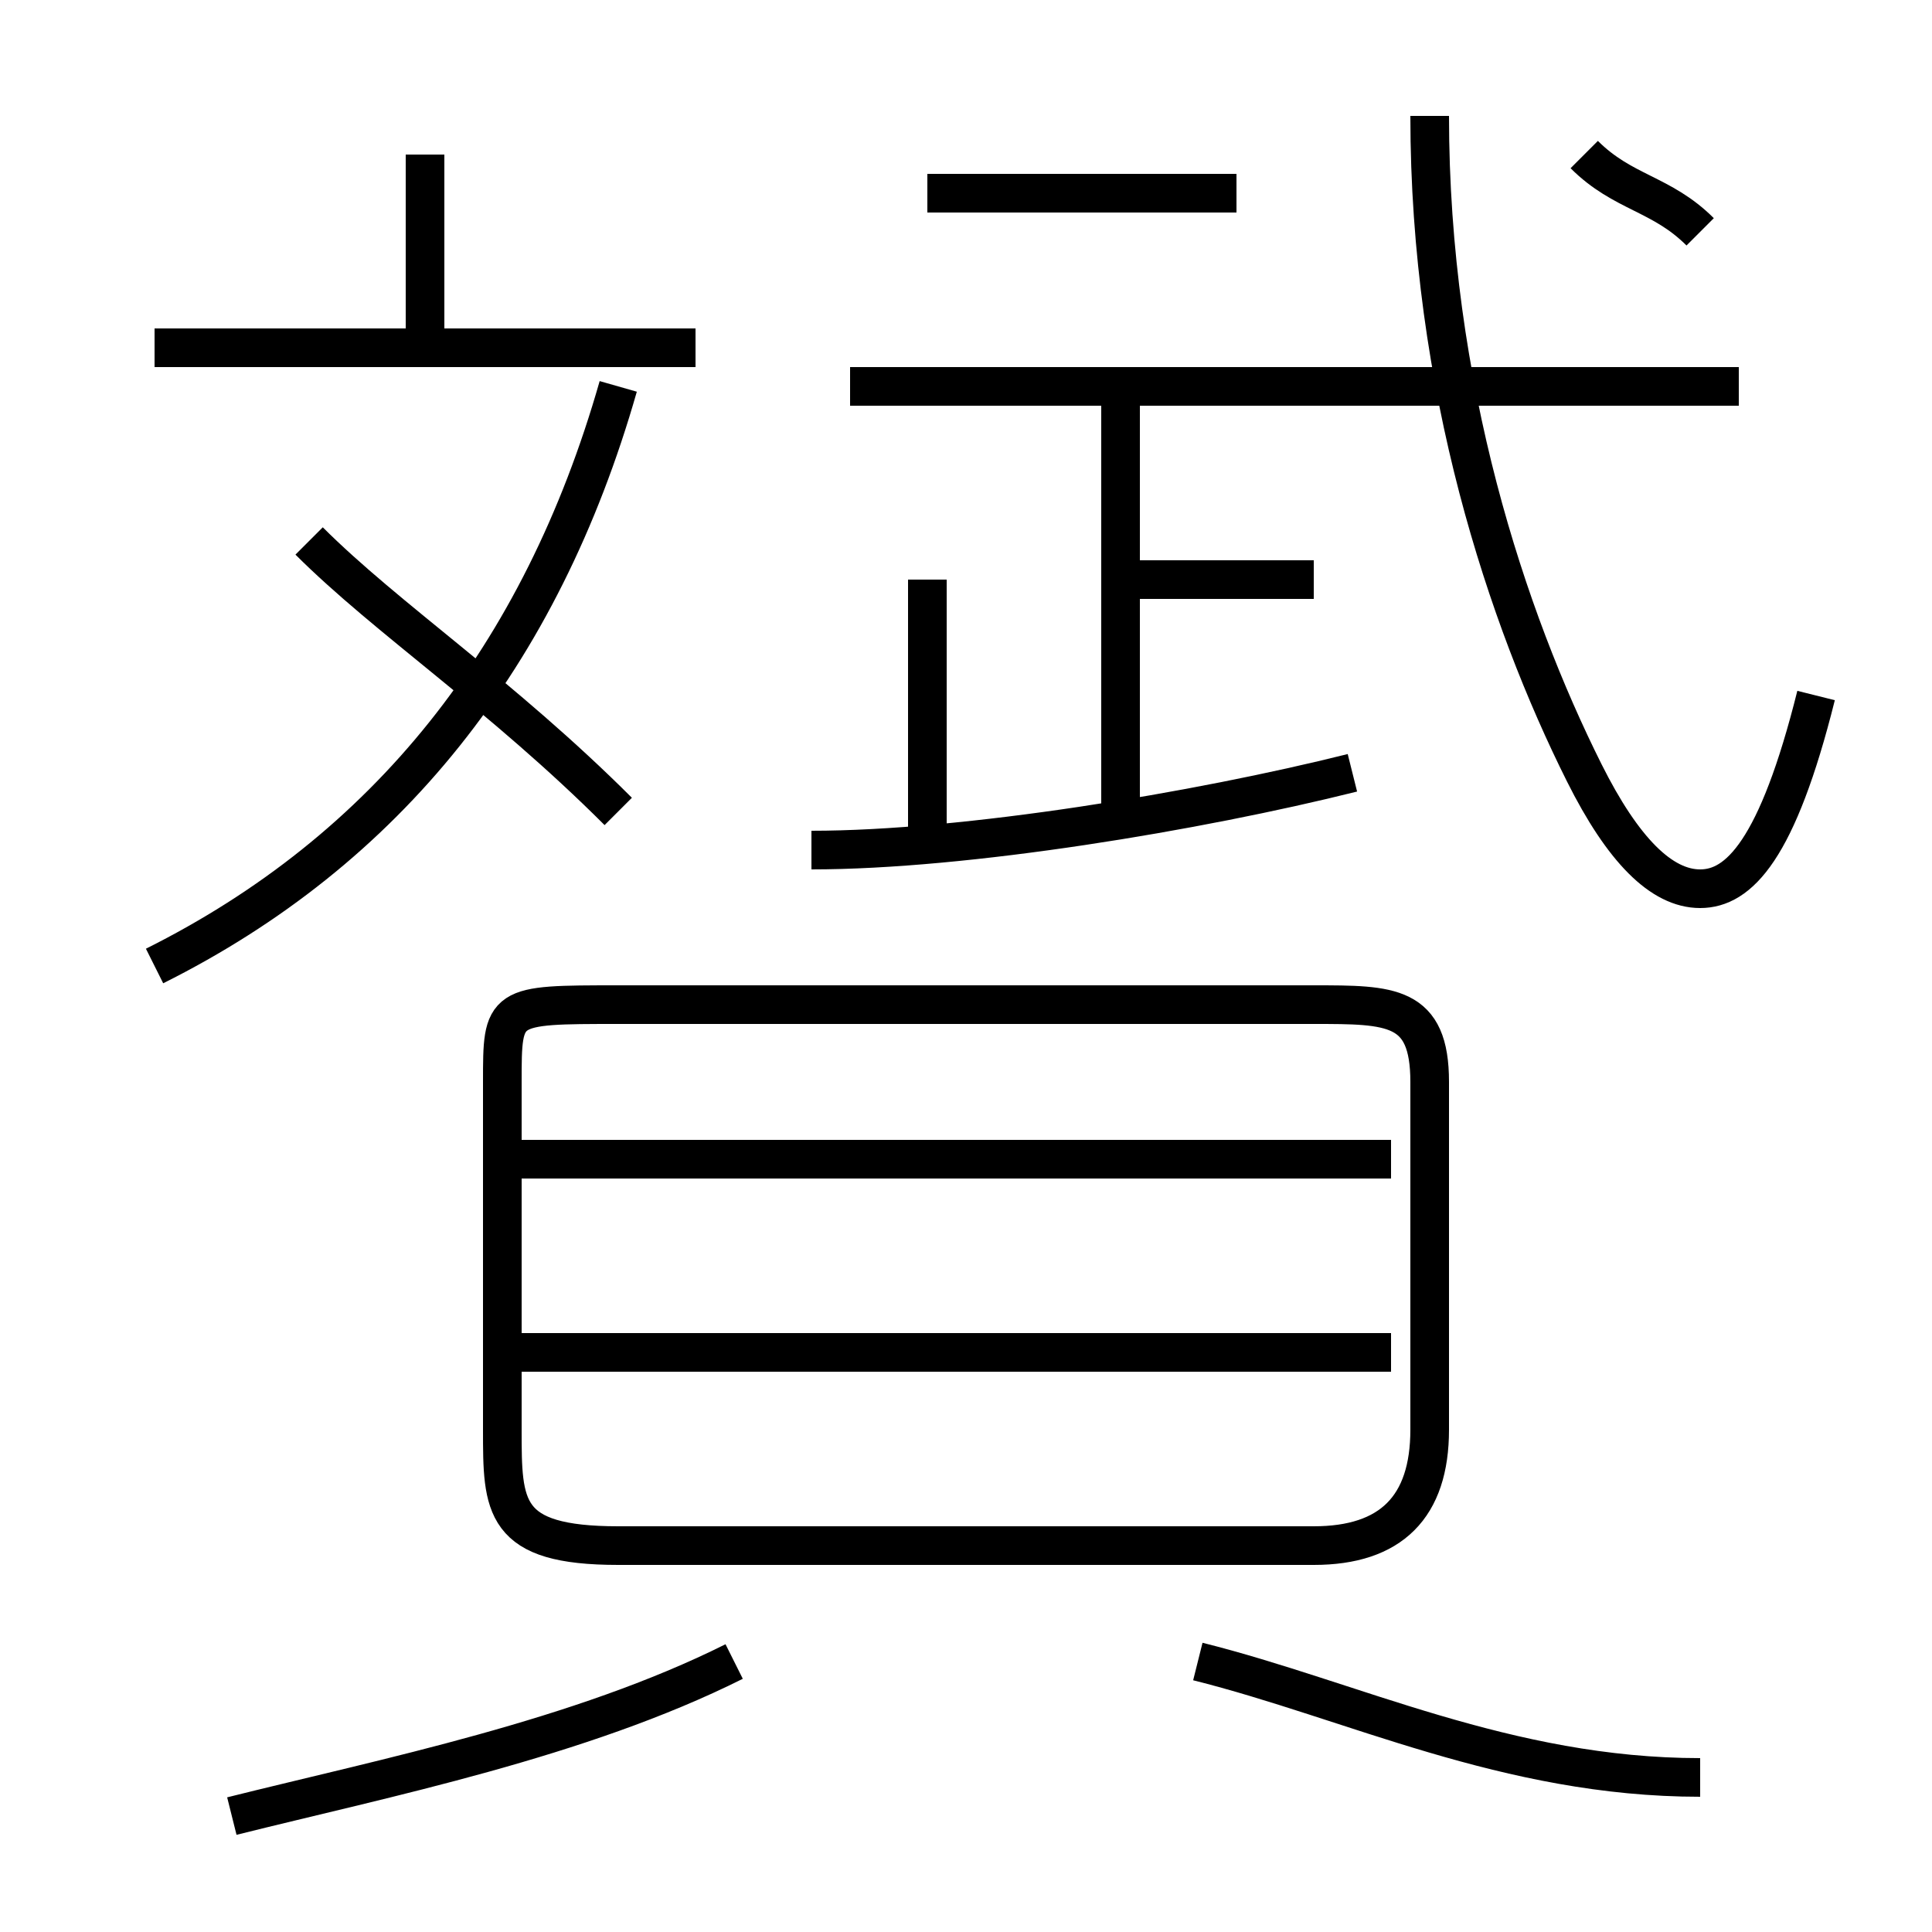 <?xml version='1.0' encoding='utf8'?>
<svg viewBox="0.0 -6.0 50.0 50.0" version="1.1" xmlns="http://www.w3.org/2000/svg">
<rect x="0.0" y="-6.0" width="50.0" height="50.0" fill="#808080" stroke="none"/>
<rect x="-1000" y="-1000" width="2000" height="2000" stroke="white" fill="white"/>
<g style="fill:white;stroke:#000000;  stroke-width:1">
<path d="M 16 -4 L 34 -4 C 36 -4 37 -5 37 -7 L 37 -16 C 37 -18 36 -18 34 -18 L 16 -18 C 13 -18 13 -18 13 -16 L 13 -7 C 13 -5 13 -4 16 -4 Z M 6 3 C 10 2 15 1 19 -1 M 36 -9 L 13 -9 M 4 -19 C 10 -22 14 -27 16 -34 M 44 2 C 39 2 35 0 31 -1 M 16 -23 C 13 -26 10 -28 8 -30 M 36 -14 L 13 -14 M 18 -35 L 4 -35 M 11 -35 L 11 -40 M 24 -22 L 24 -29 M 21 -22 C 25 -22 31 -23 35 -24 M 29 -23 L 29 -34 M 34 -29 L 29 -29 M 32 -39 L 24 -39 M 45 -34 L 22 -34 M 47 -26 C 46 -22 45 -21 44 -21 C 43 -21 42 -22 41 -24 C 39 -28 37 -34 37 -41 M 44 -38 C 43 -39 42 -39 41 -40" transform="translate(0.0 38.0)" />
</g>
</svg>